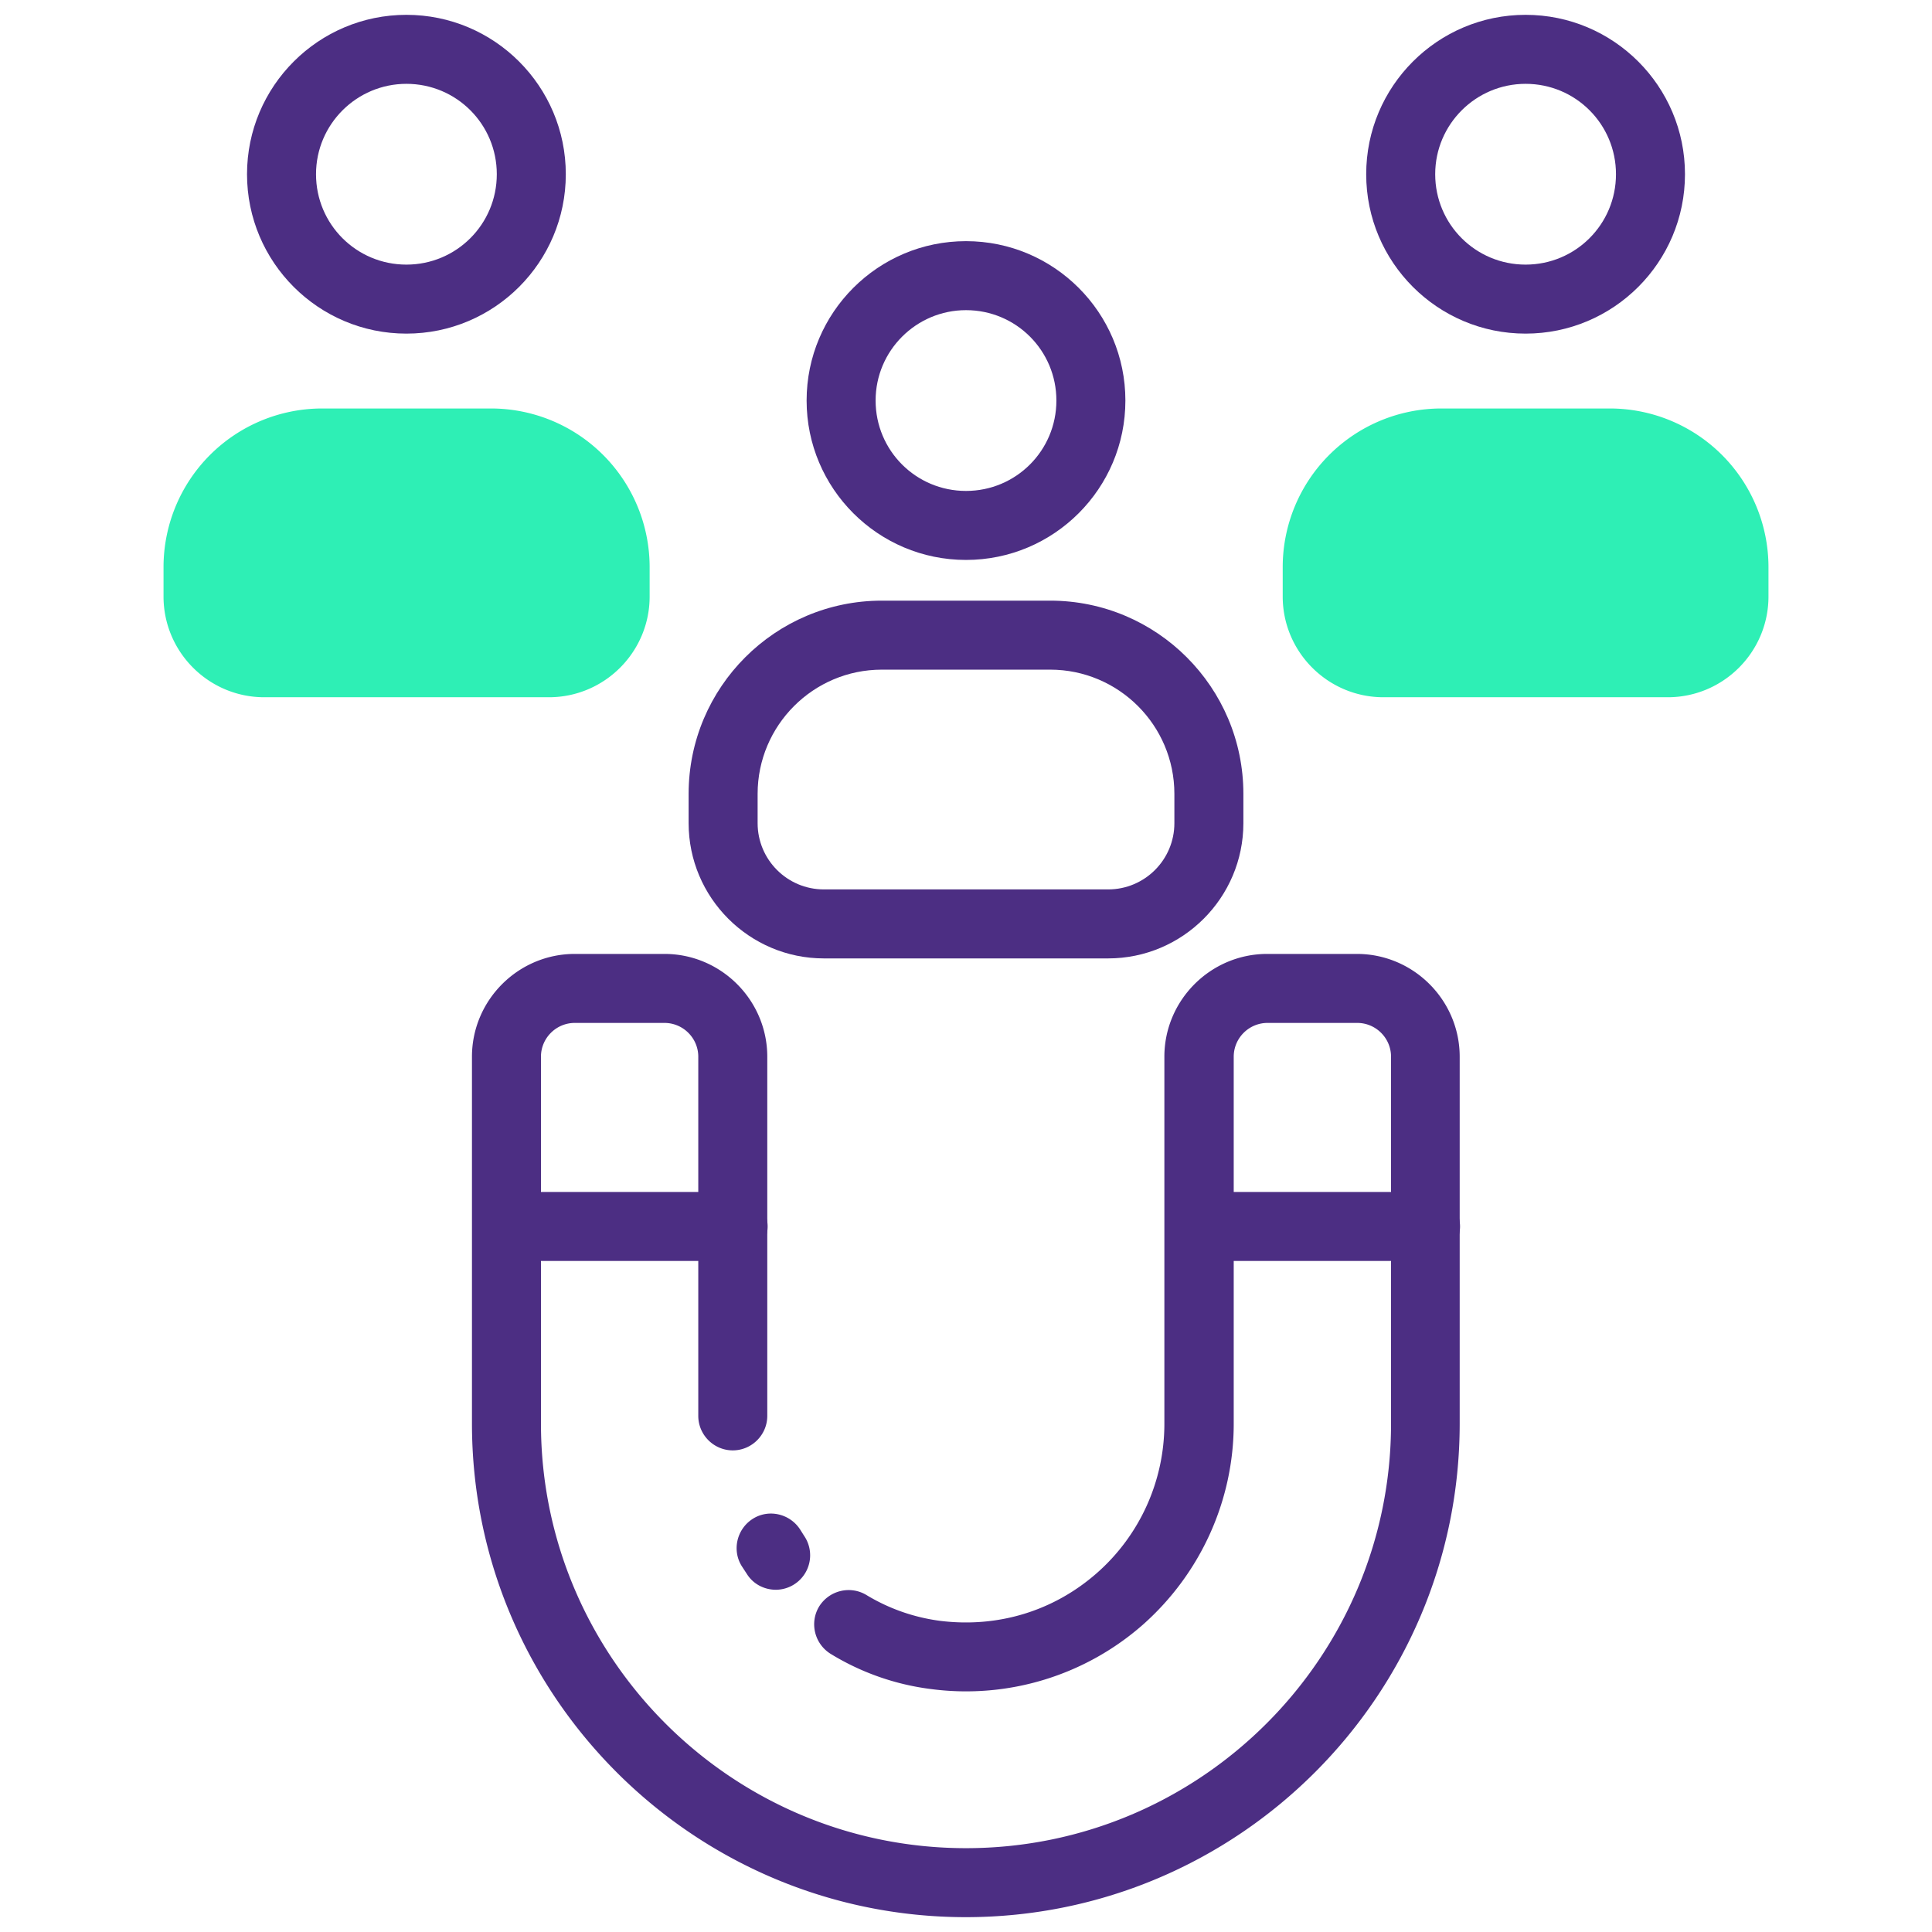 <svg xmlns="http://www.w3.org/2000/svg" width="1em" height="1em" fill="none" viewBox="0 0 48 56"><g fill="#4C2E83"><path d="M24 55.57c-7.9 0-14.32-6.42-14.32-14.31V30.63c0-1.64 1.34-2.98 2.98-2.98h2.6c1.64 0 2.98 1.34 2.98 2.98v10.41c0 .55-.45 1-1 1s-1-.45-1-1V30.63c0-.54-.44-.98-.98-.98h-2.6c-.54 0-.98.44-.98.98v10.63c0 6.79 5.53 12.31 12.32 12.31s12.32-5.52 12.32-12.31V30.63c0-.54-.44-.98-.98-.98h-2.6c-.54 0-.98.44-.98.98v10.64c0 2.22-.96 4.34-2.63 5.82A7.76 7.76 0 0 1 23 48.96a7.3 7.3 0 0 1-2.92-1.02c-.47-.29-.62-.9-.34-1.37.29-.47.9-.62 1.37-.34.66.4 1.38.65 2.13.75 1.68.21 3.3-.28 4.56-1.39a5.76 5.76 0 0 0 1.95-4.32V30.63c0-1.64 1.34-2.98 2.98-2.98h2.6c1.64 0 2.98 1.34 2.98 2.98v10.63c0 7.89-6.42 14.31-14.32 14.31z"></path><path d="M18.49 46.08c-.32 0-.64-.15-.83-.44l-.15-.23c-.3-.46-.16-1.08.3-1.38s1.08-.16 1.38.3l.12.19a.999.999 0 0 1-.83 1.56zM17.25 36.55h-6.56c-.55 0-1-.45-1-1s.45-1 1-1h6.56c.55 0 1 .45 1 1s-.45 1-1 1M37.32 36.55h-6.56c-.55 0-1-.45-1-1s.45-1 1-1h6.56c.55 0 1 .45 1 1s-.45 1-1 1"></path></g><path fill="#2EEFB5" d="M37.78 11.84h4.88a4.6 4.6 0 0 1 4.6 4.6v.85c0 1.61-1.31 2.92-2.92 2.92H36.1c-1.61 0-2.92-1.31-2.92-2.92v-.85a4.6 4.6 0 0 1 4.6-4.6"></path><path fill="#4C2E83" d="M40.22 9.67c-2.55 0-4.62-2.07-4.62-4.62S37.67.43 40.22.43s4.62 2.07 4.62 4.62-2.07 4.62-4.62 4.62m0-7.24c-1.44 0-2.62 1.17-2.62 2.62s1.17 2.62 2.62 2.62 2.62-1.17 2.62-2.62-1.17-2.62-2.62-2.62"></path><path fill="#2EEFB5" d="M5.35 11.84h4.88a4.6 4.6 0 0 1 4.6 4.6v.85c0 1.61-1.31 2.92-2.92 2.92H3.66c-1.61 0-2.92-1.31-2.92-2.92v-.85a4.6 4.6 0 0 1 4.6-4.6z"></path><path fill="#4C2E83" d="M7.78 9.67c-2.55 0-4.62-2.07-4.62-4.62S5.23.43 7.78.43 12.4 2.5 12.4 5.05s-2.07 4.62-4.62 4.62m0-7.24c-1.44 0-2.62 1.17-2.62 2.62s1.17 2.62 2.62 2.62S10.4 6.5 10.4 5.05 9.23 2.43 7.78 2.43"></path><g fill="#4C2E83"><path d="M28.12 27.78h-8.24c-2.16 0-3.92-1.76-3.92-3.92v-.85c0-3.09 2.51-5.6 5.6-5.6h4.88c3.09 0 5.6 2.51 5.6 5.6v.85c0 2.16-1.76 3.92-3.92 3.92m-6.56-8.37c-1.99 0-3.6 1.62-3.6 3.6v.85c0 1.06.86 1.92 1.92 1.92h8.24c1.06 0 1.92-.86 1.92-1.92v-.85c0-1.99-1.62-3.6-3.6-3.6zM24 16.23c-2.55 0-4.62-2.07-4.62-4.62S21.45 6.99 24 6.99s4.62 2.07 4.62 4.62-2.07 4.62-4.62 4.62m0-7.24c-1.44 0-2.62 1.17-2.62 2.62s1.17 2.62 2.62 2.62 2.62-1.17 2.62-2.62S25.45 8.99 24 8.99"></path></g></svg>